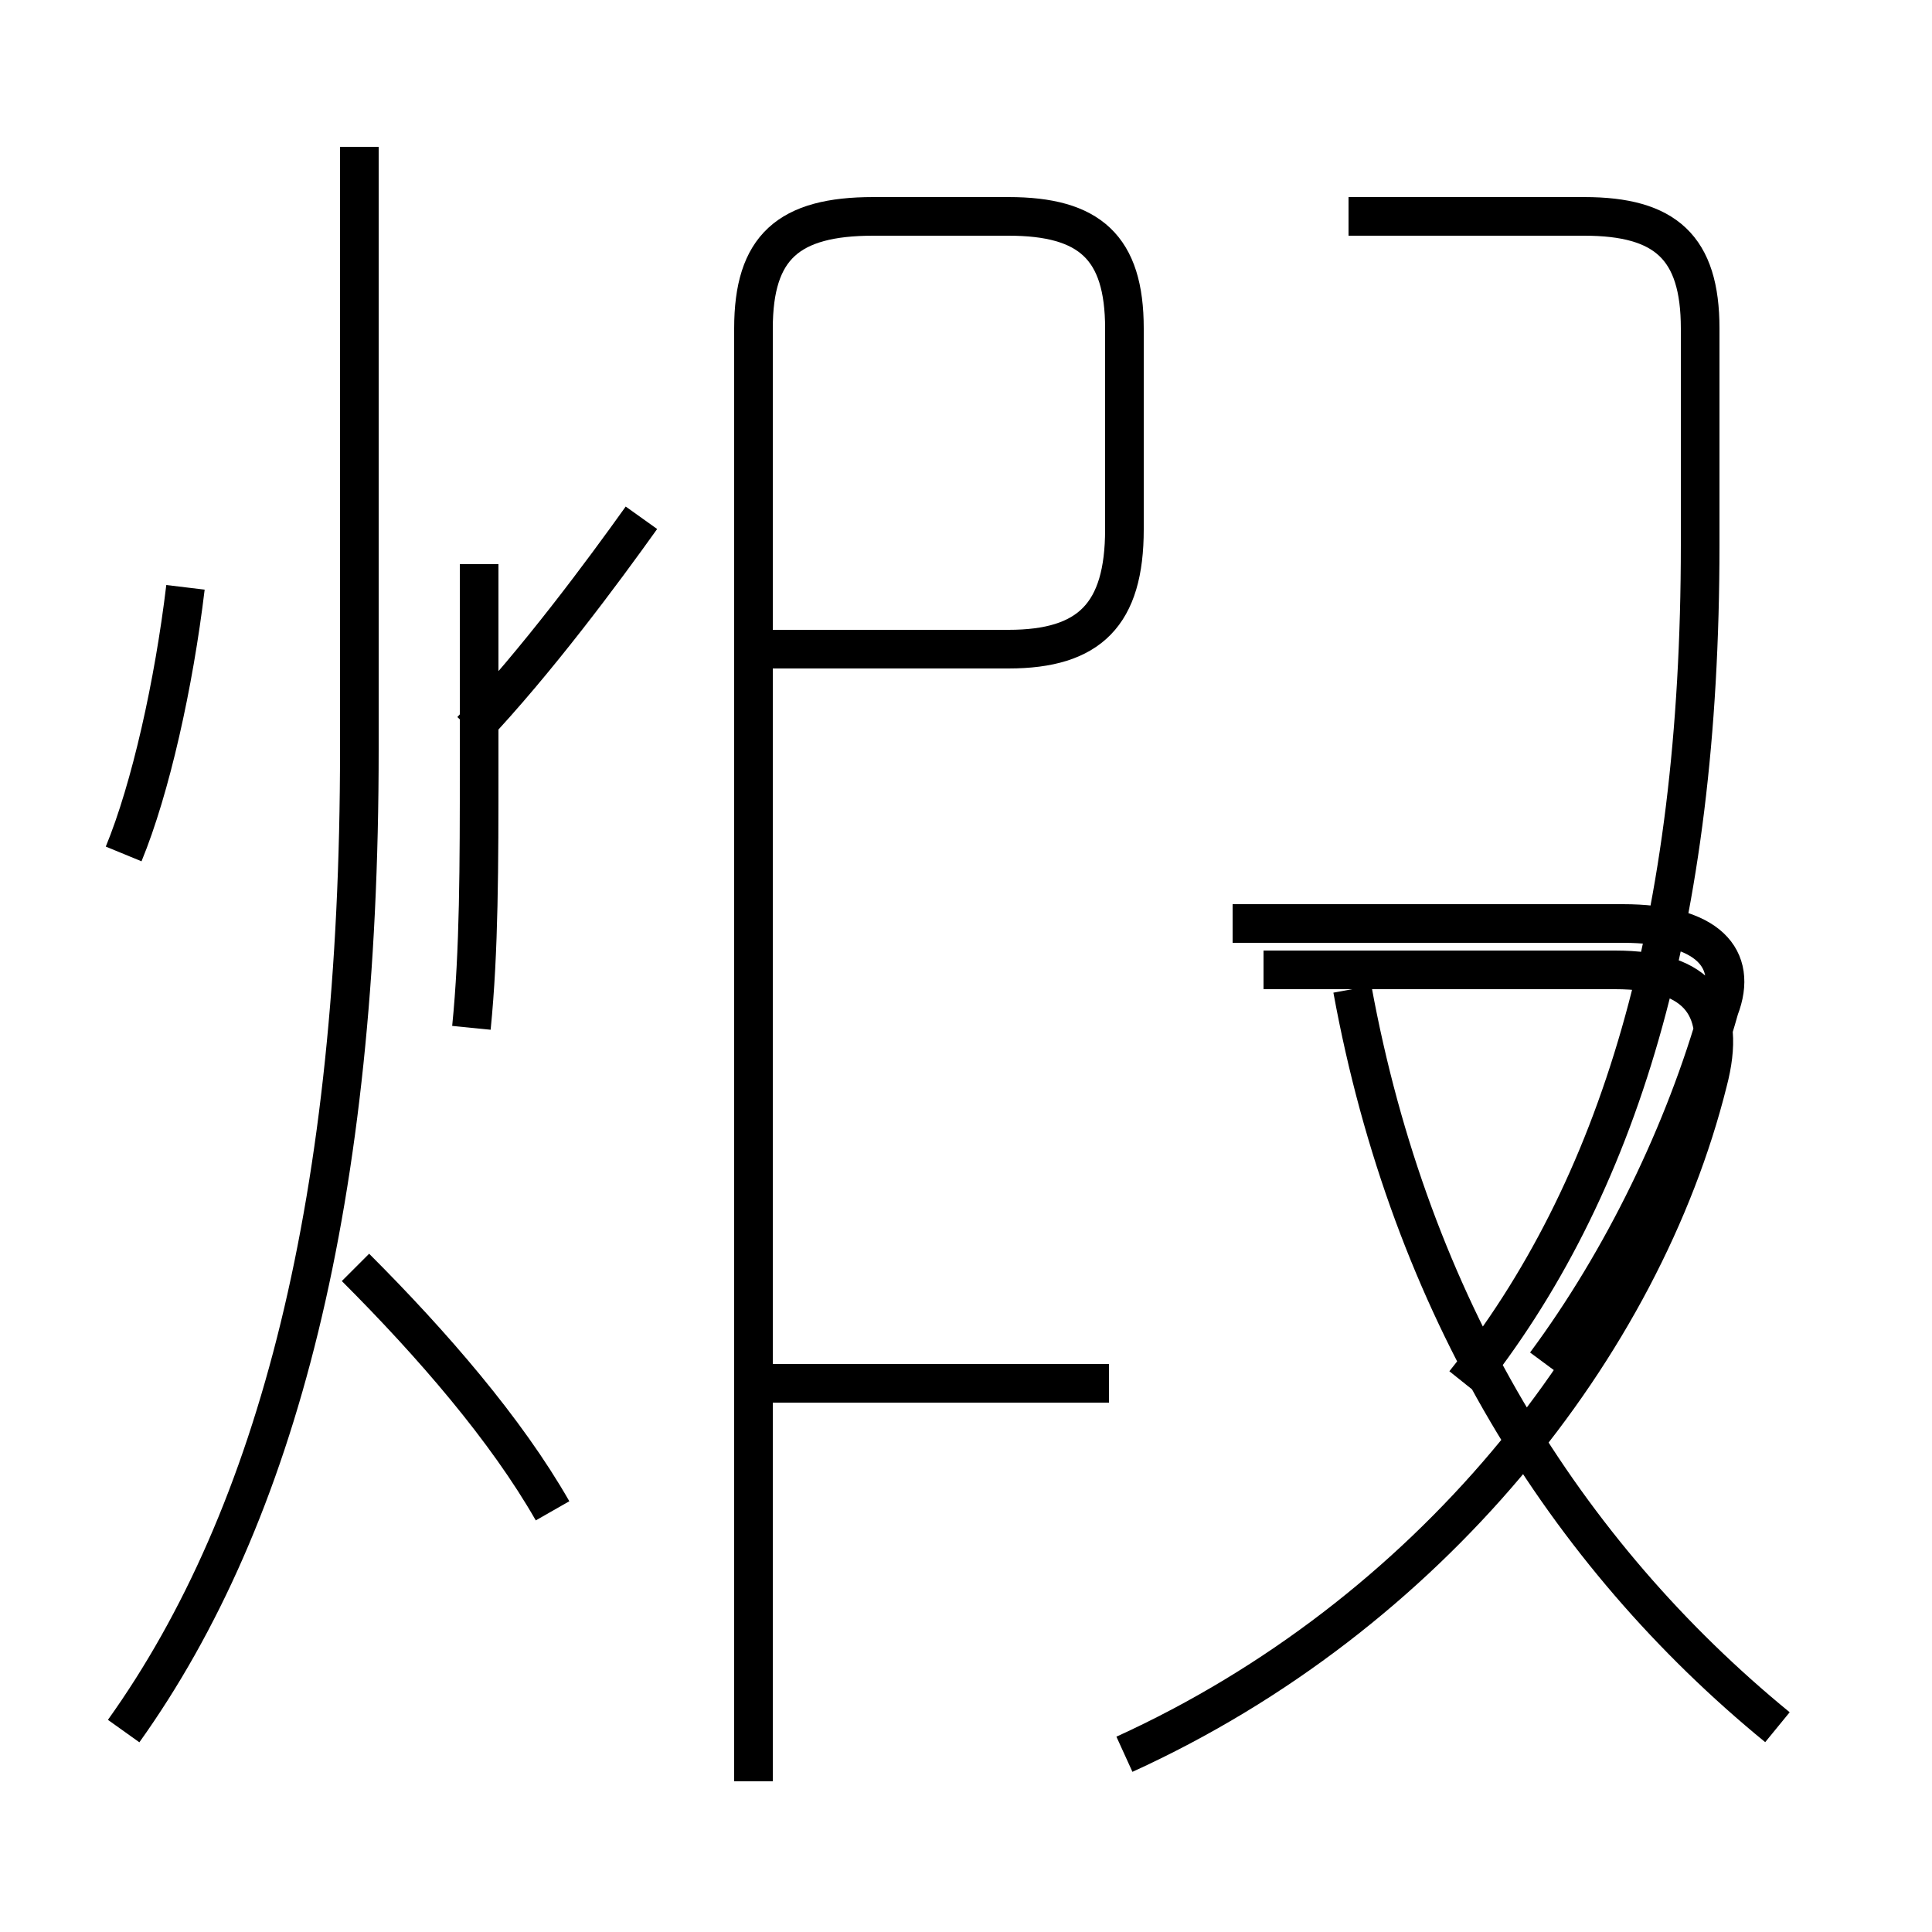 <?xml version='1.0' encoding='utf8'?>
<svg viewBox="0.0 -6.0 50.0 50.0" version="1.1" xmlns="http://www.w3.org/2000/svg">
<rect x="0.0" y="-6.0" width="50.0" height="50.0" fill="#808080" stroke="none"/>
<rect x="-1000" y="-1000" width="2000" height="2000" stroke="white" fill="white"/>
<g style="fill:white;stroke:#000000;  stroke-width:1">
<path d="M 29.1 1.4 C 37.0 -2.2 42.5 -9.2 44.2 -16.0 C 44.7 -17.9 44.0 -18.9 41.8 -18.9 L 32.7 -18.9 M 3.2 0.8 C 7.2 -4.8 9.3 -13.0 9.3 -24.6 L 9.3 -40.2 M 14.3 -4.9 C 13.1 -7.0 11.2 -9.2 9.2 -11.2 M 3.2 -21.9 C 3.9 -23.6 4.5 -26.3 4.8 -28.8 M 28.7 -8.2 L 19.9 -8.2 M 12.2 -17.4 C 12.4 -19.4 12.4 -21.6 12.4 -24.2 L 12.4 -29.4 M 19.5 2.1 L 19.5 -35.5 C 19.5 -37.6 20.4 -38.4 22.6 -38.4 L 26.1 -38.4 C 28.2 -38.4 29.1 -37.6 29.1 -35.5 L 29.1 -30.3 C 29.1 -28.1 28.2 -27.2 26.1 -27.2 L 19.5 -27.2 M 12.2 -25.1 C 13.9 -26.9 15.6 -29.2 16.6 -30.6 M 46.0 0.7 C 40.5 -3.8 36.5 -10.2 35.0 -18.4 M 37.9 -8.2 C 41.9 -13.2 44.0 -20.1 44.0 -29.9 L 44.0 -35.5 C 44.0 -37.6 43.1 -38.4 41.0 -38.4 L 34.9 -38.4 M 40.0 -8.7 C 42.0 -11.4 43.6 -14.7 44.5 -17.9 C 45.0 -19.2 44.2 -20.1 42.0 -20.1 L 31.9 -20.1" transform="translate(0.0, 38.0)" />
</g>
</svg>
